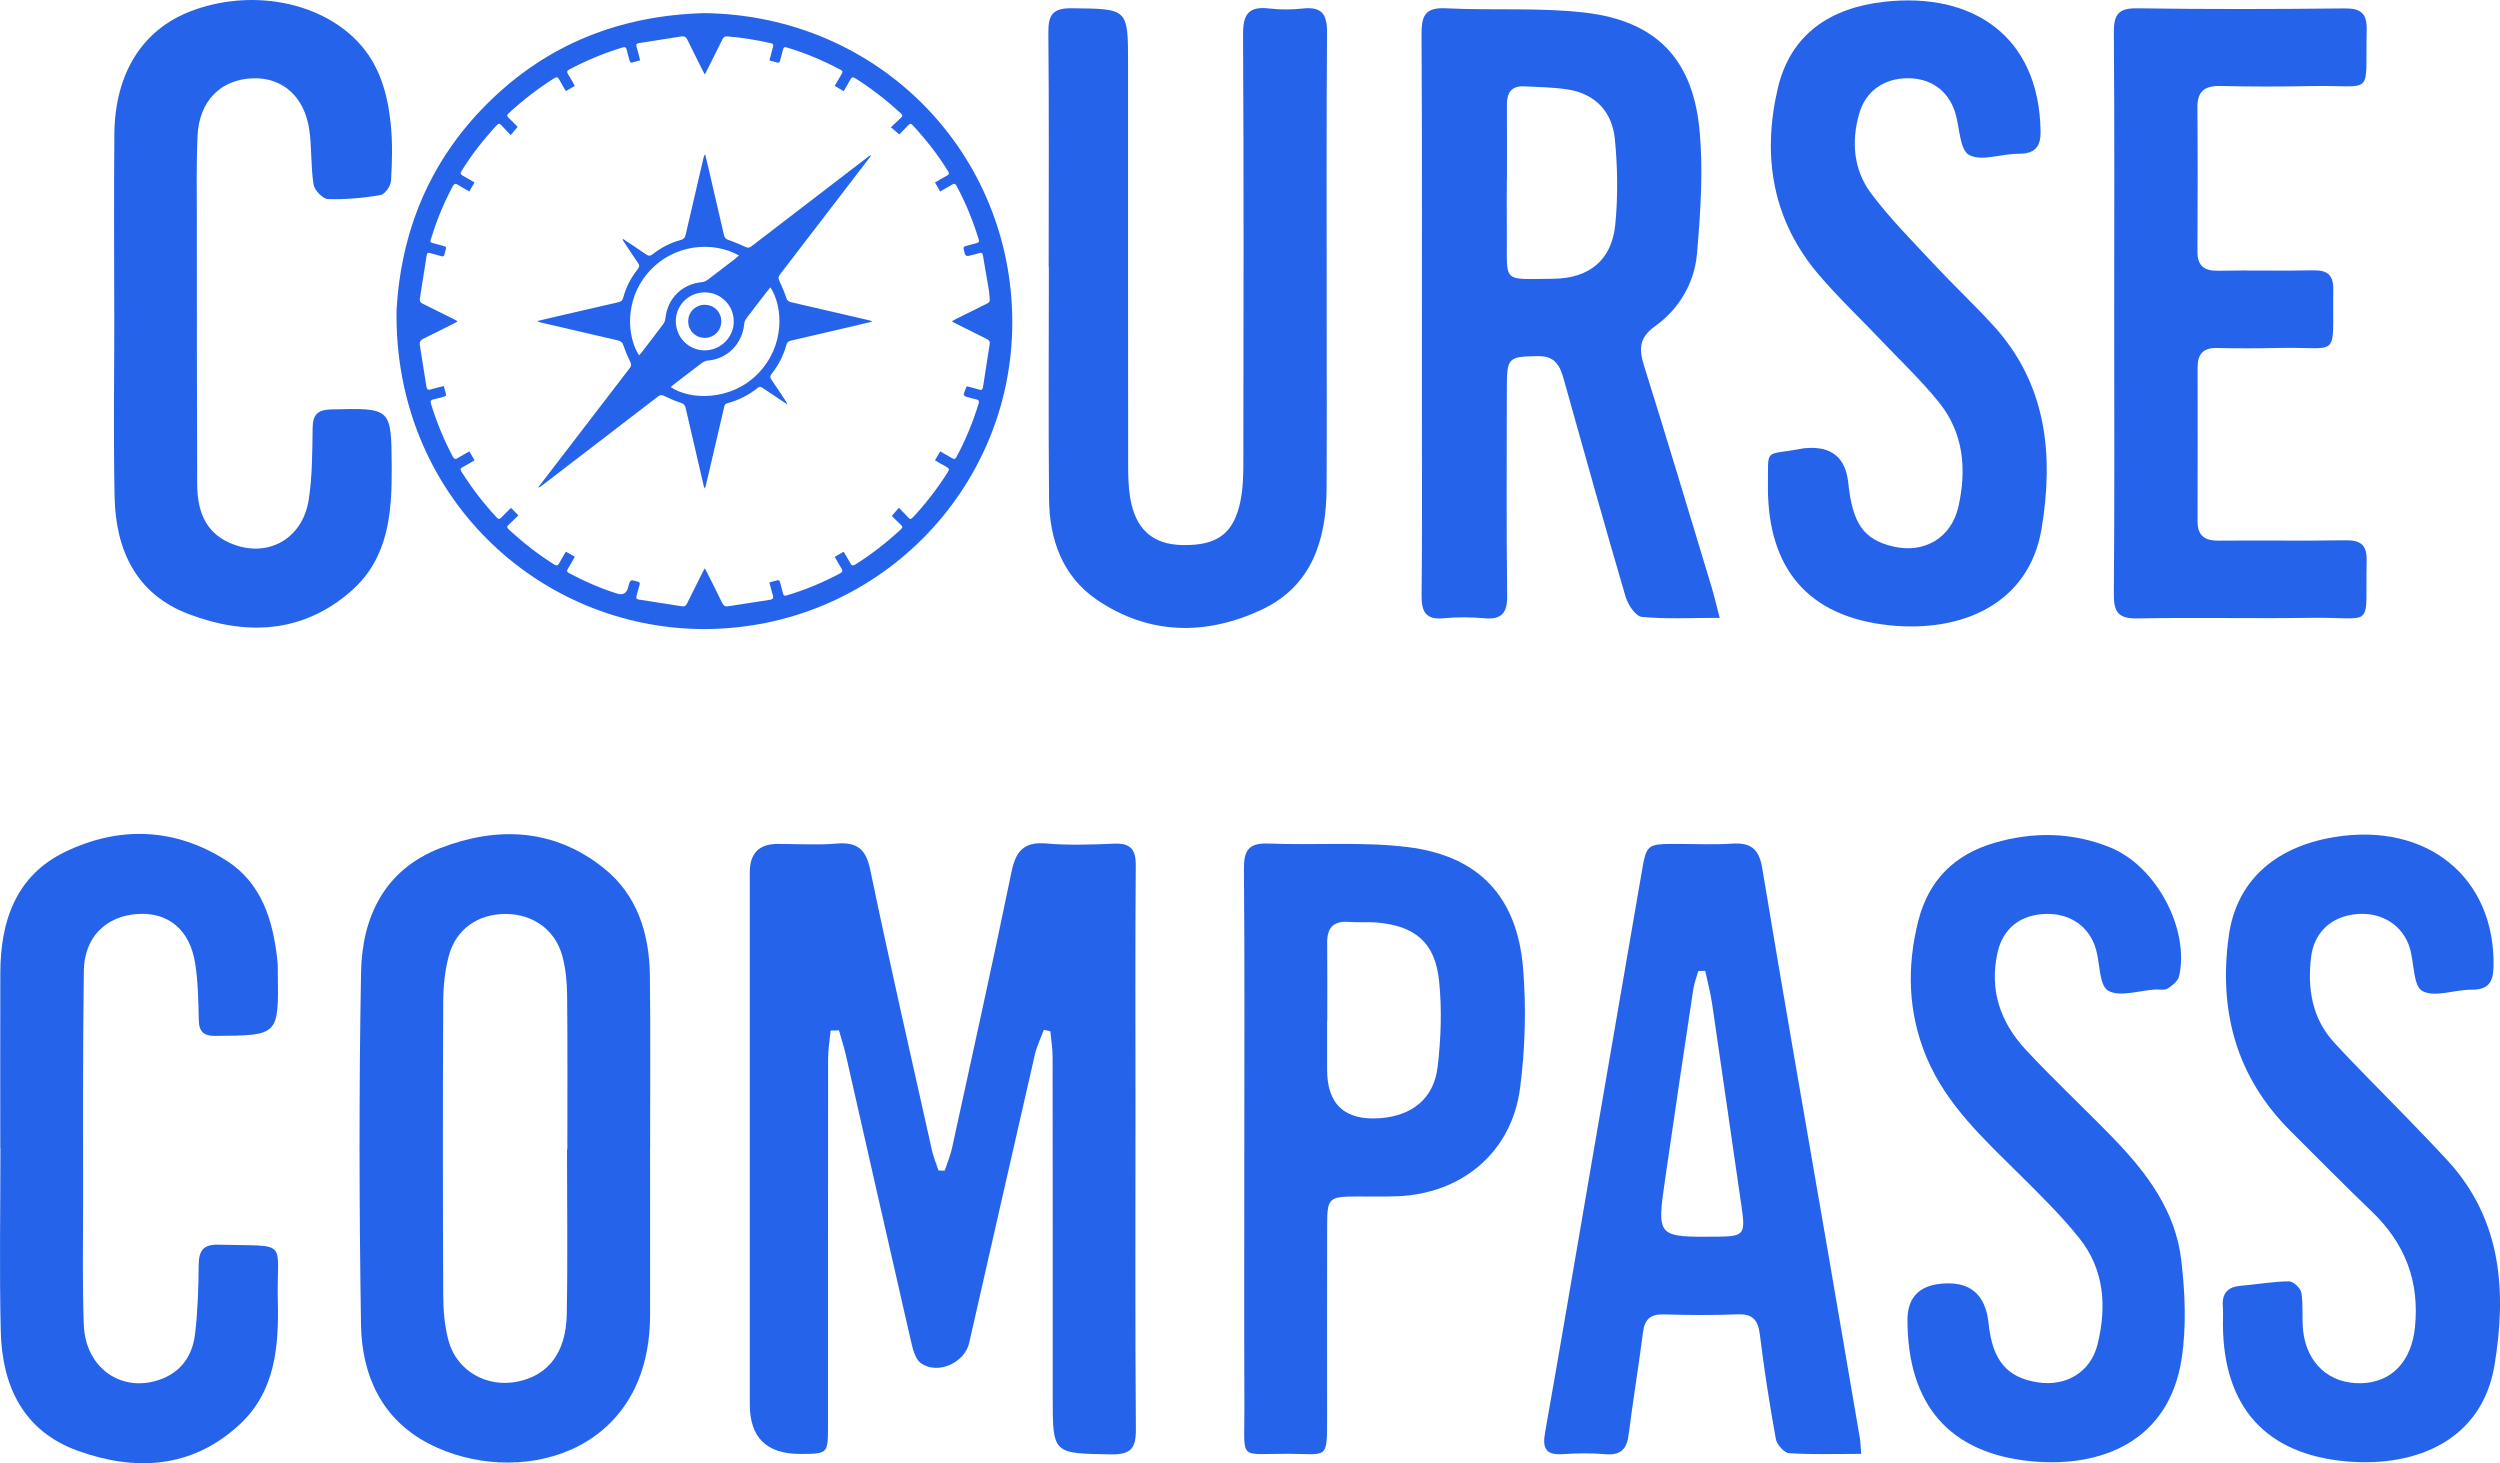 <?xml version="1.0" encoding="UTF-8"?><svg id="Layer_2" xmlns="http://www.w3.org/2000/svg" viewBox="0 0 1139.15 666.73"><defs><style>.cls-1{fill:#2563eb;}</style></defs><g id="Layer_1-2"><path class="cls-1" d="M378.5,469.61c-.4,4.22-1.16,8.44-1.16,12.66-.08,55.81-.04,111.61-.06,167.42,0,12.78-.05,12.78-12.68,12.81q-22.95,.04-22.95-22.58c0-80.82,0-161.64,0-242.47q0-12.85,12.59-12.9c8.99-.02,18.02,.58,26.95-.16,9.43-.78,13.38,2.47,15.37,12.05,8.87,42.68,18.61,85.19,28.1,127.74,.7,3.13,1.99,6.13,3.01,9.19l2.8,.04c1.12-3.4,2.56-6.74,3.32-10.22,9.15-41.93,18.44-83.84,27.11-125.87,1.95-9.45,5.57-13.86,15.81-12.98,10.2,.88,20.54,.53,30.79,.09,7.5-.33,10.09,2.37,10.03,9.97-.3,36.88-.13,73.77-.13,110.65,0,48.75-.2,97.5,.18,146.25,.07,8.84-2.49,11.56-11.44,11.4-26.45-.45-26.46-.08-26.46-26.1,0-51.64,.02-103.27-.05-154.91,0-3.95-.67-7.89-1.03-11.83-.99-.2-1.98-.4-2.97-.6-1.39,3.79-3.21,7.47-4.1,11.37-10.04,43.74-19.93,87.52-29.91,131.28-2.07,9.07-14.22,14.63-21.93,9.28-2.79-1.94-3.89-7.01-4.78-10.88-9.91-43.08-19.61-86.21-29.42-129.32-.88-3.87-2.12-7.66-3.2-11.49-1.27,.04-2.54,.08-3.8,.12Z"/><path class="cls-1" d="M783.62,281.53c-13.22,0-24.43,.62-35.49-.43-2.8-.27-6.34-5.53-7.39-9.13-9.65-32.86-18.88-65.86-28.11-98.84-1.76-6.27-3.76-11.01-11.97-10.86-13.19,.24-14.03,.52-14.05,14-.03,31.73-.24,63.46,.14,95.18,.1,8.08-2.63,10.95-10.54,10.26-6.05-.53-12.23-.58-18.26,0-8.38,.82-10.27-2.96-10.18-10.6,.33-30.12,.13-60.25,.13-90.37,0-55.12,.15-110.25-.16-165.37-.05-8.51,1.91-12.06,11.21-11.59,21.1,1.06,42.43-.46,63.33,1.98,31.75,3.71,48.64,20.55,51.98,52.18,1.99,18.91,.62,38.35-.98,57.4-1.13,13.42-8,25.34-19.14,33.3-7.34,5.25-7.37,10.47-5.01,18.02,10.44,33.33,20.46,66.79,30.59,100.22,1.27,4.19,2.26,8.46,3.89,14.65Zm-96.97-199.22h-.05c0,8-.07,16.01,.01,24.01,.23,22.95-2.89,20.92,21.32,20.69,16.16-.16,26.46-8.5,28.06-24.45,1.3-12.92,1.1-26.17-.15-39.11-1.17-12.22-8.63-20.62-21.33-22.66-6.59-1.06-13.35-1.1-20.03-1.44-5.81-.3-7.89,3-7.85,8.39,.08,11.52,.02,23.05,.02,34.57Z"/><path class="cls-1" d="M296.21,523.34c0,25.34,.05,50.67,0,76.01-.15,64.46-61.5,78.87-100.84,58.46-21.49-11.15-30.52-31.25-30.87-54.19-.84-53.55-.95-107.13,.02-160.67,.46-25.25,10.79-46.69,36.05-56.48,26.1-10.11,51.99-8.97,74.6,9.15,15.21,12.19,20.71,29.8,20.95,48.82,.33,26.29,.08,52.6,.11,78.89Zm-37.84,.47h.15c0-23.41,.14-46.82-.1-70.22-.06-6.03-.63-12.24-2.21-18.03-3.27-11.98-13.45-19.1-25.86-19.11-12.55,0-22.57,6.88-25.84,19.06-1.8,6.71-2.51,13.9-2.55,20.88-.22,44.57-.21,89.14,0,133.71,.03,6.98,.6,14.2,2.44,20.89,3.8,13.83,17.55,21.46,31.61,18.52,13.87-2.9,21.92-13.24,22.24-30.67,.47-25,.12-50.02,.12-75.03Z"/><path class="cls-1" d="M477.84,121.65c0-35.57,.2-71.15-.15-106.72-.08-8.13,1.94-11.27,10.71-11.17,25.6,.3,25.61-.06,25.61,25.1,0,60.89-.02,121.78,.04,182.68,0,5.11,.1,10.29,.94,15.31,2.4,14.37,10.26,21.26,23.81,21.51,15.97,.29,23.49-5.25,26.49-20.39,1.11-5.59,1.25-11.45,1.26-17.18,.08-65.06,.23-130.12-.14-195.17-.05-9.3,2.67-12.85,11.95-11.75,5.06,.6,10.3,.55,15.37,0,8.58-.92,11.01,2.65,10.95,10.96-.32,43.26-.15,86.53-.15,129.8,0,25.96,.1,51.92-.05,77.88-.14,23.53-6.73,44.53-29.49,55.24-25.29,11.9-51.32,11.71-75.07-4.38-15.71-10.64-21.74-27.43-21.91-45.94-.32-35.25-.09-70.51-.09-105.76h-.07Z"/><path class="cls-1" d="M848.05,662.47c-11.83,0-22.38,.38-32.86-.31-2.21-.14-5.55-3.95-6.01-6.49-2.85-15.74-5.32-31.57-7.27-47.45-.82-6.69-3.16-9.62-10.23-9.33-11.21,.46-22.46,.34-33.69,.04-6.04-.16-8.6,2.28-9.35,8.18-1.99,15.57-4.58,31.07-6.54,46.64-.85,6.72-3.73,9.48-10.67,8.87-6.37-.56-12.85-.46-19.24-.03-7.52,.51-9.5-2.31-8.2-9.63,7.2-40.66,14.06-81.39,21.07-122.09,7.6-44.17,15.27-88.34,22.84-132.52,2.36-13.77,2.26-13.79,16.12-13.81,8.34,0,16.72,.44,25.02-.12,8.55-.58,12.45,2.14,13.95,11.24,9.78,59.12,20.17,118.13,30.35,177.18,4.73,27.47,9.44,54.95,14.12,82.44,.31,1.82,.32,3.69,.6,7.19Zm-71.06-220.09c-1.05,.02-2.09,.04-3.14,.06-.79,2.83-1.89,5.62-2.32,8.5-4.34,28.78-8.64,57.57-12.8,86.38-3.81,26.38-3.73,26.39,23.27,26.19,12.87-.1,13.42-.9,11.5-14.04-4.5-30.67-8.83-61.37-13.35-92.03-.75-5.06-2.09-10.04-3.15-15.06Z"/><path class="cls-1" d="M869.15,601.55q-.02-14.97,15-16.58,19.89-2.13,21.97,18.07c1.73,16.78,8.3,24.66,22.37,26.84,12.92,2,24.12-4.6,27.26-17.25,4.26-17.19,3.16-34.12-8.29-48.45-8.17-10.22-17.61-19.47-26.92-28.72-16.39-16.29-33.63-31.9-42.77-53.84-8.43-20.24-8.99-41.18-3.63-62.21,4.66-18.26,16.42-30.05,34.6-35.34,17.85-5.2,35.56-4.92,52.83,2.09,20.9,8.49,36.14,37.01,31.39,58.59-.49,2.23-3.13,4.35-5.29,5.72-1.41,.89-3.75,.29-5.67,.41-7.31,.45-16.15,3.57-21.42,.52-4.13-2.39-3.64-12.47-5.58-19.03-3.02-10.22-11.66-16.16-22.58-15.93-11.68,.24-19.7,6.49-22.2,17.5-3.89,17.1,1.29,31.94,12.8,44.34,12.87,13.85,26.76,26.75,39.92,40.34,15.17,15.67,28.28,33.03,30.94,55.28,1.77,14.83,2.45,30.31,.24,44.99-5.74,38.01-36.72,49.89-68.12,46.99-37.96-3.5-56.78-26.06-56.84-64.31Z"/><path class="cls-1" d="M805.57,222.32c.33-19.16-2.44-14.4,16.39-18.06,.31-.06,.64-.04,.96-.07q17.49-1.45,19.29,15.99c1.9,18.38,7,25.63,20.27,28.81,14.24,3.42,26.7-3.84,29.91-18.2,3.8-16.95,2.38-33.49-8.87-47.45-8-9.93-17.36-18.79-26.17-28.06-9.48-9.98-19.52-19.48-28.46-29.93-21.24-24.8-26.03-53.94-18.89-84.83,5.76-24.95,23.96-36.94,48.55-39.71,40.49-4.55,70.6,15.8,71.26,58.93,.11,7.46-2.76,10.35-10.16,10.33-7.63-.03-16.78,3.63-22.43,.52-4.38-2.41-4.22-12.79-6.39-19.53-3.22-10-11.31-15.56-21.88-15.41-10.56,.15-18.78,5.88-21.69,15.82-3.81,12.99-2.7,25.98,5.4,36.76,8.6,11.45,18.83,21.71,28.63,32.23,8.73,9.37,18.08,18.17,26.75,27.6,24.62,26.75,27.82,59.18,22.23,92.82-5.68,34.21-36.25,47.54-69.51,44.02-36.8-3.89-55.11-25.76-55.19-62.58Z"/><path class="cls-1" d="M566.98,522.98c0-42.31,.2-84.63-.17-126.94-.07-8.6,2.13-12.04,11.28-11.67,21.13,.87,42.52-.96,63.4,1.62,32.44,4.01,49.85,22.67,52.52,55.25,1.48,18.06,.97,36.61-1.38,54.59-3.84,29.36-26.68,48.29-56.37,49.28-5.77,.19-11.55,.06-17.32,.08-13.73,.04-14.19,.4-14.22,13.84-.06,28.85-.04,57.7-.02,86.55,.02,19.81,.32,16.95-17.3,16.85-23.44-.14-20.29,3.67-20.38-20.21-.15-39.75-.04-79.5-.04-119.24Zm37.79-57.86h-.07c0,7.37,0,14.74,0,22.12q0,24,24.09,22.27c14.59-1.05,24.57-8.9,26.28-23.35,1.53-12.92,2-26.25,.67-39.17-1.81-17.59-10.92-25.14-28.54-26.65-4.14-.35-8.35,.08-12.5-.26-7.04-.58-10.02,2.61-9.96,9.46,.1,11.86,.03,23.72,.03,35.58Z"/><path class="cls-1" d="M1012.89,603.9c0-2.88,.18-5.78-.04-8.65-.46-5.99,2.26-8.87,8.17-9.37,7.34-.63,14.65-1.94,21.99-2.03,1.94-.02,5.3,3.12,5.64,5.19,.92,5.64,.17,11.53,.79,17.25,1.62,14.97,11.99,24.27,26.26,23.99,14.25-.28,23.12-10.12,24.7-25.44,2.16-21.07-4.56-38.31-19.69-52.82-12.49-11.99-24.62-24.34-36.9-36.55-24.9-24.75-32.95-54.85-28.25-88.99,3.37-24.5,20.41-40.48,48.02-45.04,42.32-6.99,73.43,18.41,72.62,58.99-.14,7.18-2.4,10.59-10.03,10.54-7.63-.05-16.76,3.67-22.41,.58-4.22-2.31-3.69-12.9-5.74-19.66-3.11-10.27-12.66-16.27-23.81-15.41-11.85,.91-19.83,8.29-21.18,19.84-1.66,14.26,.5,27.74,10.5,38.66,10.59,11.57,21.81,22.57,32.71,33.86,6.46,6.69,12.94,13.35,19.22,20.2,24.73,27.01,26.69,60.02,21.15,93.19-5.57,33.37-34.75,46.4-67.03,43.7-37.31-3.12-56.36-25-56.68-62.04Z"/><path class="cls-1" d="M.13,523.04c0-26.6-.06-53.2,.02-79.79,.07-23.62,7.1-44.32,29.65-55.15,24.71-11.86,50.01-10.92,73.42,4.06,16.19,10.36,21.21,27.41,23.18,45.51,.21,1.91,.17,3.84,.19,5.76,.41,28.46,.41,28.37-28.35,28.59-5.28,.04-7.54-1.73-7.66-7.14-.2-8.63-.31-17.34-1.63-25.84-2.39-15.39-12.25-23.46-26.21-22.58-14.38,.91-24.31,10.51-24.53,25.76-.52,36.2-.34,72.42-.36,108.63-.01,17.62-.34,35.27,.34,52.87,.76,19.53,16.98,30.95,34.39,25,9.93-3.39,15.09-10.95,16.28-20.75,1.27-10.45,1.57-21.06,1.68-31.61,.07-6.38,2.01-9.39,8.87-9.21,33.17,.88,26.5-2.94,27.19,26.01,.49,20.6-1.23,40.95-17.47,55.97-21.61,19.98-47.32,21.41-73.6,11.95-24.88-8.95-34.58-29.47-35.18-54.41-.67-27.86-.15-55.76-.15-83.63h-.06Z"/><path class="cls-1" d="M52.05,142.73c0-27.25-.2-54.51,.06-81.76,.27-27.62,12.81-47.42,34.73-55.83,27.06-10.38,58.51-4.62,76.05,13.73,10.1,10.57,13.72,23.78,15.15,37.64,.89,8.57,.64,17.32,.13,25.94-.14,2.34-2.84,6.13-4.83,6.46-7.87,1.31-15.95,2.07-23.91,1.79-2.36-.08-6.14-4.01-6.55-6.61-1.3-8.18-.77-16.64-1.94-24.86-2.14-15.14-12.17-23.99-25.66-23.55-14.66,.47-24.53,10.27-25.26,26.15-.6,13.12-.33,26.29-.33,39.43,0,39.76,.01,79.52,.15,119.28,.04,11.57,3.29,21.8,14.89,26.87,16.69,7.31,33.15-1.49,35.96-19.82,1.65-10.7,1.6-21.7,1.76-32.58,.09-6.14,2.28-8.31,8.53-8.46,27.47-.66,27.32-.83,27.51,26.28,.14,20.98-1.47,41.61-18.52,56.52-22.13,19.35-47.92,20.36-74.03,10.45-23.89-9.07-33.24-29.12-33.73-53.38-.56-27.88-.13-55.79-.13-83.69h-.04Z"/><path class="cls-1" d="M963.35,142.79c0-42.65,.19-85.3-.16-127.94-.07-8.24,2.05-11.21,10.75-11.07,31.44,.48,62.9,.38,94.35,.05,7.47-.08,10.3,2.22,10.12,9.85-.74,31.01,4.04,24.97-25.09,25.54-13.79,.27-27.61,.3-41.4-.04-7.22-.18-10.72,2.27-10.66,9.85,.18,21.8,.14,43.61,.02,65.41-.03,6.55,2.81,9.05,9.37,8.92,14.44-.3,28.89,.15,43.32-.18,6.57-.15,9.32,2.15,9.21,8.85-.52,32.43,3.89,25.83-25.14,26.52-9.3,.22-18.62,.22-27.92,.02-6.19-.13-8.76,2.8-8.76,8.69,.02,23.41,.04,46.82-.02,70.22-.02,6.59,3.21,8.94,9.59,8.87,19.25-.2,38.51,.16,57.77-.16,6.95-.12,9.85,2.09,9.69,9.32-.7,32.04,4.22,25.55-25.48,26.01-26.31,.4-52.64-.25-78.94,.27-8.67,.17-10.85-2.78-10.78-11.05,.36-42.65,.16-85.3,.16-127.94Z"/><g><path class="cls-1" d="M321.06,286.65c-75.49,0-141.72-60.62-140.37-145.45,2.14-36.34,15.3-67.94,41.14-93.78,27.34-27.35,60.83-40.45,99.27-41.44,79.7,1.15,140.21,63.99,140.16,141-.05,76.5-62.06,139.41-140.21,139.67ZM213.88,87.24c-1.87-1.07-3.59-1.97-5.22-3.02-1.13-.73-1.7-.57-2.35,.64-3.81,7.13-6.96,14.54-9.36,22.26-1.17,3.76-1.65,3.07,2.35,4.21,.28,.08,.57,.14,.85,.22,3.87,1.19,3.37,.2,2.4,4.27-.21,.88-.53,1.22-1.51,.9-1.66-.54-3.37-.9-5.05-1.39-.87-.26-1.4-.13-1.55,.87-1.04,6.66-2.08,13.31-3.14,19.96-.18,1.15,.31,1.75,1.33,2.24,4.85,2.36,9.67,4.79,14.49,7.2,.44,.22,.85,.5,1.46,.85-.68,.37-1.1,.6-1.53,.82-4.64,2.33-9.26,4.73-13.95,6.96-1.46,.7-2.04,1.52-1.78,3.13,1.03,6.27,2.02,12.54,2.98,18.82,.21,1.35,.81,1.64,2.09,1.24,1.88-.59,3.81-1,5.81-1.51,.35,1.26,.62,2.33,.96,3.39,.27,.86-.07,1.26-.88,1.46-1.56,.38-3.09,.86-4.66,1.18-1.26,.26-1.64,.73-1.23,2.08,2.54,8.29,5.81,16.27,9.87,23.93,.65,1.23,1.21,1.5,2.42,.71,1.65-1.07,3.41-1.96,5.22-2.99,.81,1.43,1.53,2.68,2.33,4.08-1.88,1.08-3.62,2.13-5.41,3.09-.95,.51-1.23,.97-.58,2.02,4.68,7.48,10.03,14.44,16.05,20.89,.85,.91,1.4,.87,2.22,0,1.38-1.48,2.85-2.87,4.32-4.32,1.18,1.17,2.2,2.19,3.38,3.38-1.5,1.46-2.92,2.91-4.42,4.28-.83,.76-.9,1.3-.03,2.11,6.45,5.94,13.29,11.36,20.74,16.01,1.21,.75,1.74,.5,2.34-.65,.92-1.74,1.98-3.41,3.02-5.19l4.06,2.31c-1.1,1.93-2.04,3.73-3.13,5.44-.68,1.07-.4,1.55,.65,2.11,6.97,3.7,14.16,6.86,21.7,9.22q3.99,1.25,5.04-2.72c.02-.09,.05-.19,.07-.28,.95-3.49,.94-3.47,4.41-2.37,.77,.24,1.01,.53,.77,1.35-.51,1.67-.85,3.39-1.38,5.05-.34,1.07-.02,1.55,1.03,1.72,6.57,1.02,13.14,2.03,19.7,3.07,1.24,.2,1.82-.37,2.34-1.42,2.35-4.8,4.76-9.57,7.16-14.35,.23-.45,.5-.88,.87-1.54,.39,.72,.65,1.17,.88,1.63,2.35,4.69,4.74,9.36,7.01,14.09,.63,1.32,1.4,1.79,2.81,1.57,6.32-1.01,12.65-2,18.99-2.95,1.44-.22,1.7-.89,1.28-2.21-.59-1.83-1.02-3.72-1.54-5.7,1.26-.34,2.34-.59,3.39-.92,.86-.28,1.26,.03,1.47,.85,.43,1.69,.93,3.37,1.33,5.07,.23,1.01,.71,1.2,1.67,.92,8.51-2.53,16.65-5.93,24.47-10.12,1.04-.56,1.14-1.09,.55-2.05-1.06-1.73-2.02-3.52-3.11-5.44,1.4-.79,2.68-1.52,4.06-2.3,1.07,1.82,2.11,3.46,3.01,5.17,.61,1.16,1.15,1.39,2.34,.64,7.43-4.67,14.3-10.06,20.73-16.02,.78-.73,.87-1.24,.06-2-1.52-1.41-2.98-2.89-4.21-4.1,1.14-1.32,2.11-2.44,3.23-3.73,1.48,1.54,2.89,2.95,4.22,4.42,.74,.81,1.28,.93,2.11,.04,5.98-6.42,11.32-13.32,16-20.75,.75-1.19,.53-1.74-.64-2.34-1.75-.9-3.43-1.94-5.24-2.99,.87-1.47,1.61-2.74,2.39-4.07,1.97,1.13,3.76,2.11,5.5,3.16,.85,.51,1.36,.42,1.85-.49,4.23-7.86,7.6-16.06,10.2-24.6,.33-1.09-.06-1.5-1.04-1.73-1.61-.38-3.21-.77-4.78-1.27-.43-.14-1.1-.78-1.04-1.02,.33-1.26,.85-2.47,1.37-3.67,.03-.06,.63,.1,.96,.19,1.55,.41,3.11,.78,4.64,1.27,1.09,.35,1.66,.09,1.83-1.06,1.01-6.57,2.02-13.14,3.06-19.71,.18-1.16-.28-1.75-1.3-2.25-4.84-2.37-9.65-4.82-14.47-7.24-.45-.23-.88-.49-1.48-.83,.54-.33,.85-.55,1.19-.72,4.96-2.47,9.91-4.95,14.88-7.39,.91-.45,1.33-.99,1.19-2.04-.17-1.25-.14-2.53-.35-3.77-.89-5.41-1.84-10.81-2.76-16.22-.17-1.01-.67-1.28-1.64-.95-.96,.33-1.97,.53-2.95,.8-3.39,.92-3.35,.91-4.15-2.51-.23-.99,.13-1.31,.98-1.52,1.65-.42,3.28-.92,4.93-1.32,.97-.24,1.23-.69,.93-1.67-2.59-8.43-5.88-16.57-10.06-24.34-.57-1.05-1.08-1.29-2.14-.62-1.71,1.08-3.51,2.02-5.38,3.09-.82-1.43-1.55-2.71-2.34-4.09,1.96-1.13,3.7-2.19,5.49-3.15,.95-.51,1.07-1.01,.49-1.94-4.64-7.51-10.06-14.41-16.04-20.9-.81-.88-1.38-.96-2.21-.04-1.36,1.51-2.82,2.92-3.99,4.13-1.33-1.12-2.46-2.08-3.85-3.24,1.62-1.53,3.08-2.95,4.59-4.31,.78-.71,.84-1.24,.01-2-6.46-5.92-13.33-11.32-20.76-15.99-1.16-.73-1.73-.59-2.35,.6-.91,1.75-1.96,3.42-3.02,5.24l-4.07-2.41c1.15-1.98,2.17-3.8,3.26-5.58,.5-.82,.35-1.27-.49-1.72-7.91-4.22-16.13-7.68-24.72-10.24-1.01-.3-1.4,.02-1.62,.98-.38,1.65-.86,3.29-1.29,4.93-.17,.65-.38,1.25-1.25,1.02-1.16-.31-2.31-.64-3.63-1,.57-2.18,1.09-4.24,1.66-6.28,.25-.91,0-1.32-.94-1.54-6.59-1.5-13.23-2.61-19.97-3.12-1.1-.08-1.66,.31-2.13,1.27-2.37,4.84-4.81,9.66-7.22,14.48-.23,.46-.49,.9-.86,1.59-.38-.71-.63-1.16-.86-1.63-2.35-4.69-4.75-9.36-7.01-14.1-.63-1.31-1.4-1.82-2.81-1.59-6.46,1.04-12.93,2.05-19.39,3.05-1.11,.17-1.28,.71-.98,1.73,.59,1.98,1.06,4.01,1.6,6.12-1.22,.34-2.3,.6-3.35,.93-.84,.26-1.27,0-1.48-.84-.4-1.6-.9-3.18-1.25-4.8-.27-1.25-.79-1.5-2.04-1.13-8.35,2.52-16.36,5.86-24.06,9.95-1.12,.6-1.37,1.1-.66,2.21,1.09,1.69,2.03,3.48,3.08,5.31l-4.09,2.37c-1.04-1.79-2.07-3.42-2.95-5.14-.63-1.22-1.19-1.45-2.44-.67-7.38,4.66-14.23,9.99-20.65,15.89-.85,.78-.9,1.31-.05,2.1,1.51,1.42,2.93,2.93,4.12,4.14l-3.16,3.72c-1.52-1.59-2.96-3.04-4.33-4.55-.74-.82-1.26-.75-2,.04-5.99,6.47-11.43,13.36-16.07,20.87-.64,1.04-.56,1.57,.54,2.14,1.79,.94,3.51,2.01,5.37,3.09l-2.34,4.09Z"/><path class="cls-1" d="M283.95,108.91c3.47,2.32,6.97,4.58,10.38,6.98,1.2,.84,1.97,.8,3.15-.11,3.79-2.94,8-5.18,12.66-6.42,1.37-.36,1.97-1.03,2.28-2.39,2.69-11.74,5.44-23.47,8.18-35.2,.11-.49,.27-.97,.72-1.46,.69,2.9,1.38,5.8,2.06,8.71,2.18,9.36,4.36,18.71,6.5,28.08,.28,1.22,.82,1.84,2.07,2.26,2.61,.88,5.17,1.96,7.67,3.14,1.07,.5,1.76,.51,2.73-.23,17.76-13.66,35.54-27.28,53.32-40.91,.38-.29,.78-.57,1.35-.71-.22,.33-.41,.68-.65,.99-13.65,17.82-27.3,35.65-40.99,53.44-.82,1.07-.78,1.81-.23,2.98,1.19,2.49,2.26,5.05,3.14,7.66,.4,1.2,.99,1.71,2.15,1.98,11.88,2.73,23.76,5.49,35.63,8.25,.45,.1,.88,.26,1.32,.62-3.85,.91-7.7,1.82-11.55,2.72-8.5,1.99-17.01,3.99-25.52,5.94-1.13,.26-1.68,.78-2,1.93-1.34,4.88-3.64,9.31-6.78,13.28-.68,.86-.74,1.51-.11,2.43,2.26,3.28,4.44,6.62,6.64,9.94,.26,.39,.49,.79,.54,1.39-1.68-1.12-3.35-2.24-5.03-3.36-2.1-1.4-4.21-2.79-6.29-4.23-.71-.49-1.26-.48-1.94,.07-4.15,3.32-8.78,5.72-13.93,7.05-1.18,.31-1.31,1.16-1.52,2.04-2.75,11.77-5.49,23.53-8.23,35.3-.12,.5-.26,1-.66,1.51-.14-.49-.3-.97-.42-1.46-2.74-11.73-5.49-23.46-8.17-35.21-.31-1.35-.92-1.95-2.27-2.39-2.57-.83-5.07-1.93-7.52-3.1-1.07-.51-1.75-.55-2.72,.19-17.72,13.63-35.46,27.22-53.2,40.82-.42,.32-.85,.63-1.51,.77,.28-.39,.56-.79,.85-1.18,13.63-17.78,27.25-35.57,40.91-53.32,.73-.95,.78-1.63,.26-2.72-1.18-2.44-2.26-4.95-3.12-7.52-.46-1.39-1.13-2.02-2.53-2.34-11.82-2.71-23.63-5.48-35.44-8.24-.42-.1-.83-.23-1.28-.6,2.51-.6,5.02-1.2,7.53-1.78,9.84-2.28,19.68-4.57,29.53-6.82,1.13-.26,1.72-.77,2.03-1.93,1.29-4.85,3.56-9.25,6.69-13.16,.82-1.03,.8-1.76,.07-2.8-2.14-3.07-4.17-6.21-6.25-9.33-.28-.43-.55-.87-.83-1.3l.32-.25Zm67.11,22.05c-.33,.38-.66,.71-.95,1.08-3.35,4.34-6.73,8.67-10.03,13.06-.52,.69-.9,1.62-.98,2.48-.8,9.12-7.81,16.08-16.59,16.71-.94,.07-1.96,.56-2.74,1.13-4.39,3.29-8.72,6.66-13.07,10.01-.37,.28-.7,.61-1.07,.95,8.64,5.93,27.17,6.46,39.48-5.85,12.64-12.65,11.81-30.63,5.94-39.58Zm-14.33-14.56c-11.8-6.63-30.09-5.51-41.71,8.18-10.46,12.32-9.29,28.98-3.82,37.34,.37-.42,.74-.78,1.05-1.19,3.34-4.35,6.71-8.7,9.99-13.09,.51-.69,.86-1.63,.95-2.49,.93-9.18,7.52-15.72,16.7-16.59,.86-.08,1.79-.48,2.48-1,4.35-3.27,8.65-6.6,12.96-9.93,.44-.34,.85-.74,1.4-1.22Zm-28.79,29.93c.02,7.42,5.84,13.3,13.18,13.32,7.22,.02,13.24-5.97,13.23-13.15-.01-7.39-5.88-13.27-13.22-13.27-7.32,0-13.21,5.85-13.19,13.1Z"/><path class="cls-1" d="M328.66,146.35c.02,4.28-3.28,7.6-7.54,7.6-4.18,0-7.51-3.31-7.53-7.48-.02-4.29,3.26-7.58,7.55-7.58,4.22,0,7.5,3.26,7.51,7.46Z"/></g></g></svg>